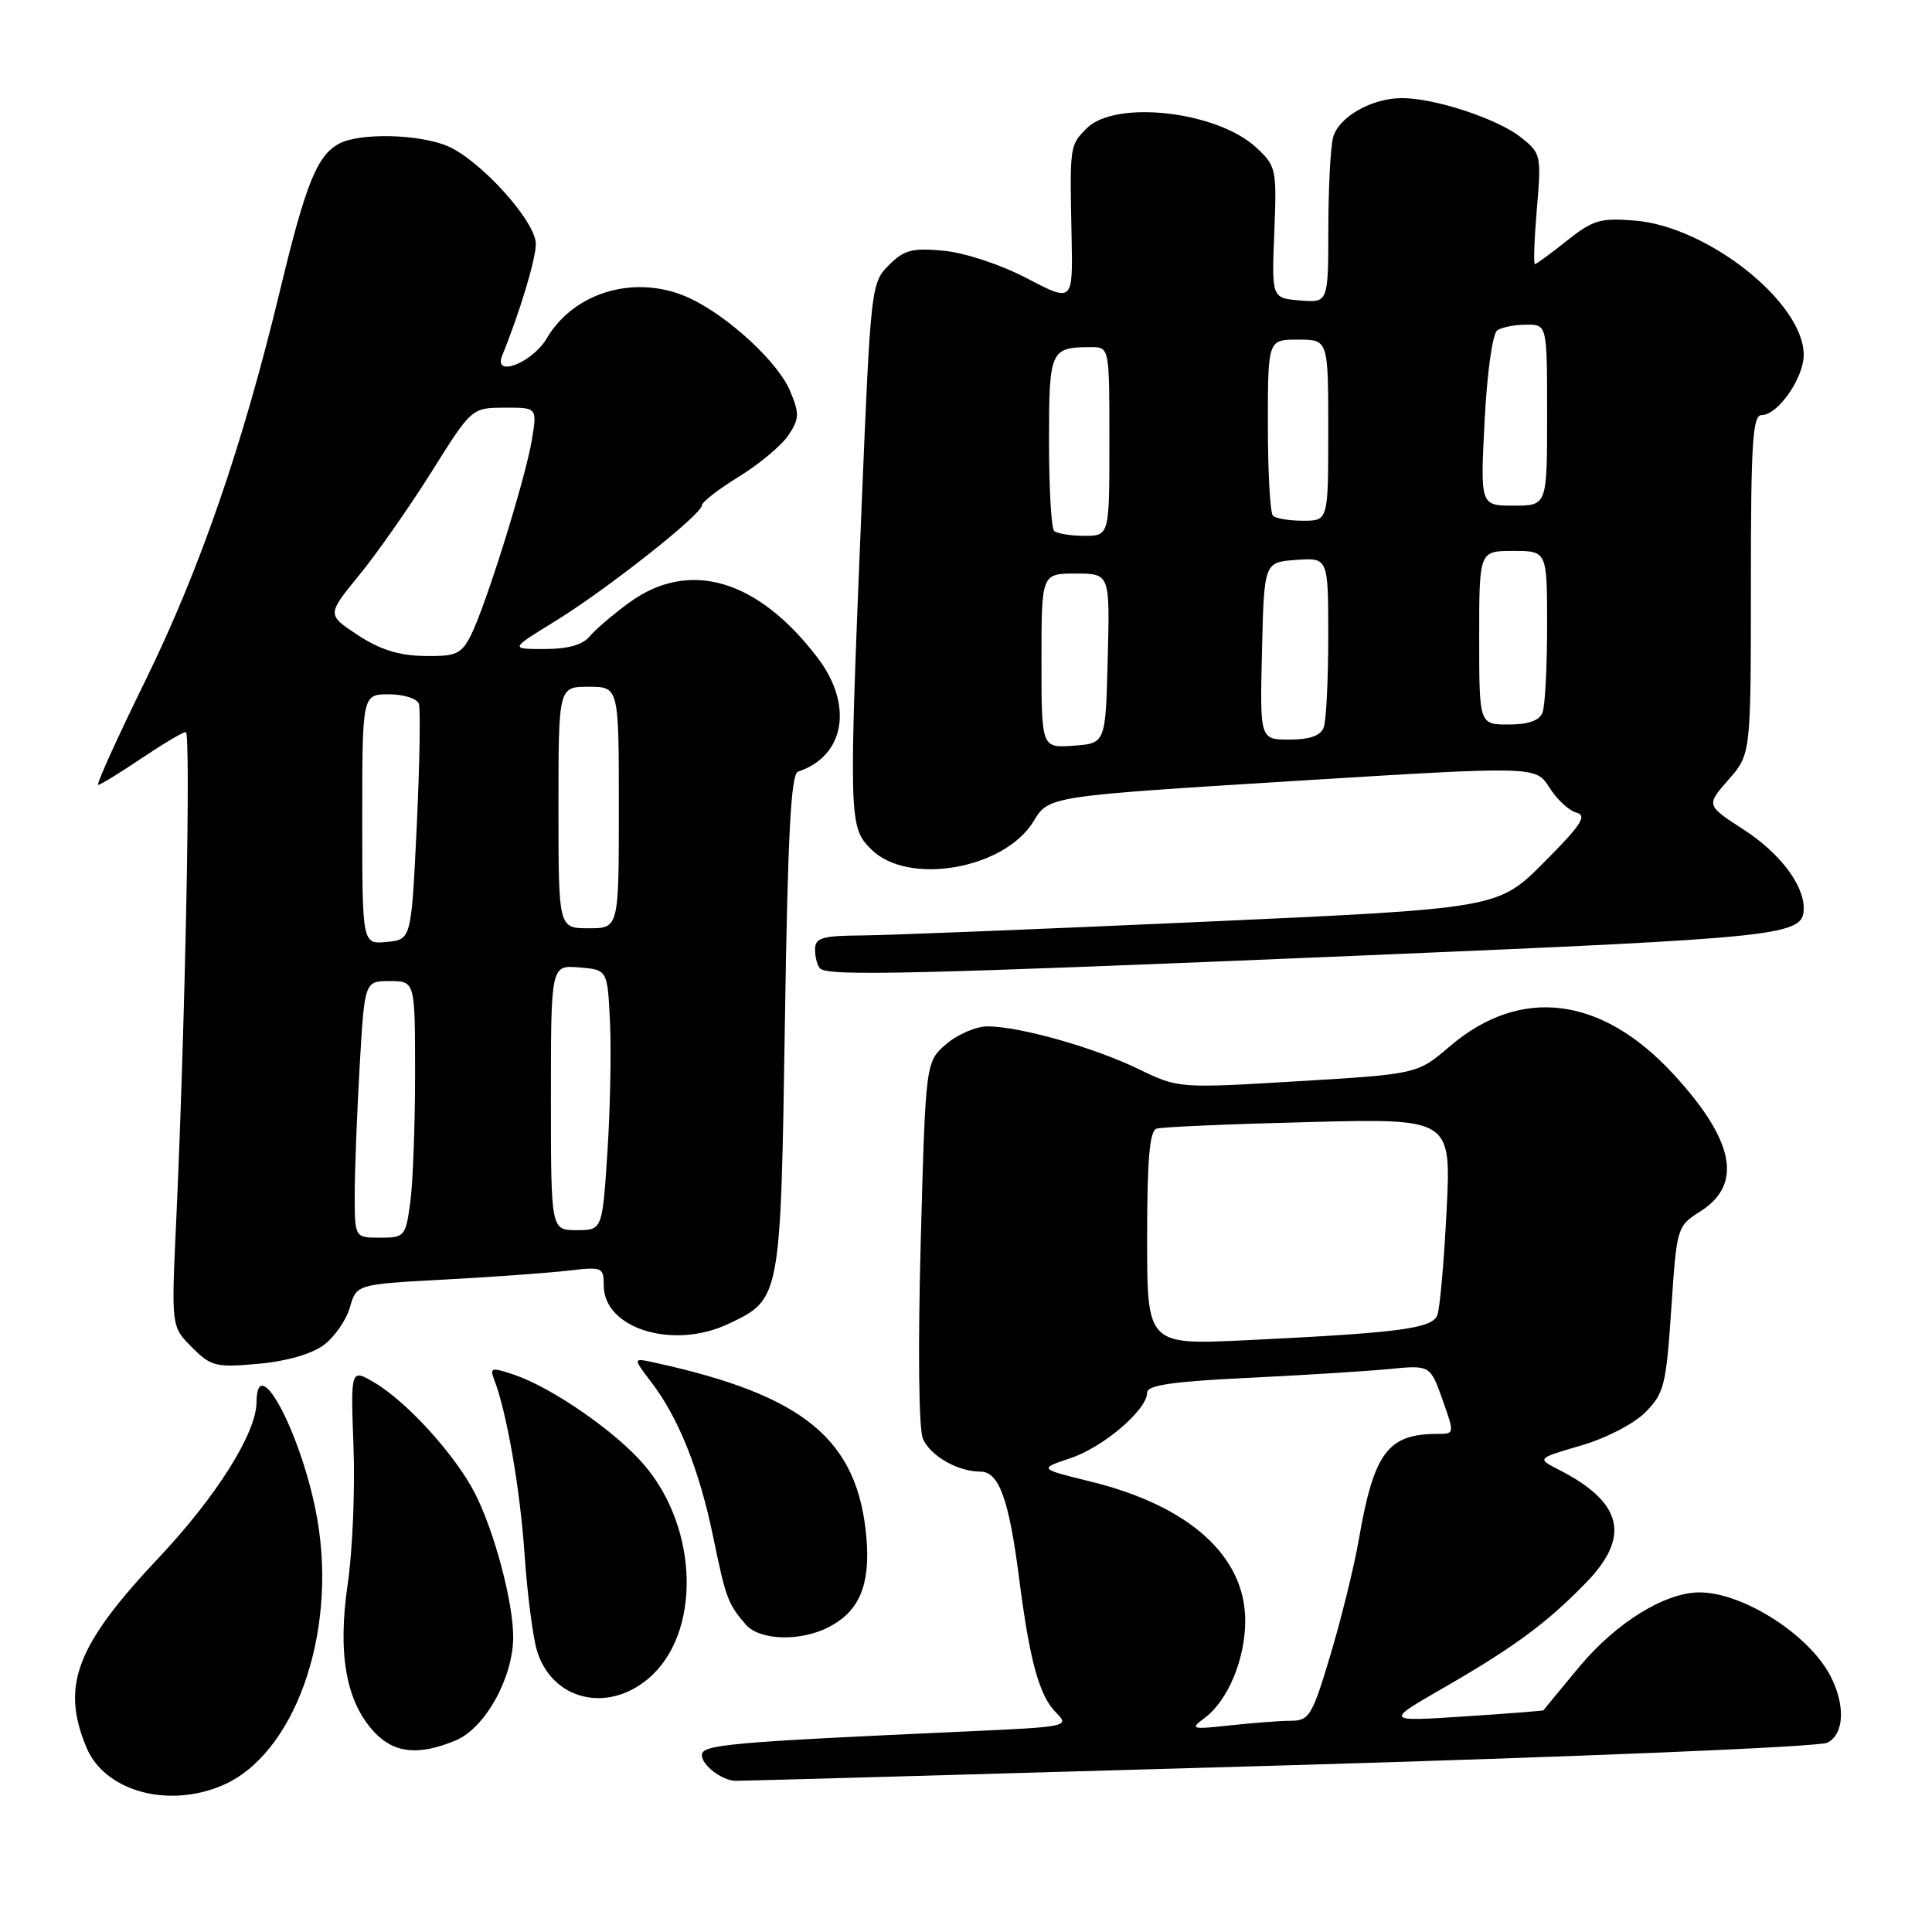 <?xml version="1.0" encoding="UTF-8" standalone="no"?>
<!DOCTYPE svg PUBLIC "-//W3C//DTD SVG 1.1//EN" "http://www.w3.org/Graphics/SVG/1.1/DTD/svg11.dtd" >
<svg xmlns="http://www.w3.org/2000/svg" xmlns:xlink="http://www.w3.org/1999/xlink" version="1.1" viewBox="0 0 256 256">
 <g >
 <path fill="currentColor"
d=" M 29.36 236.62 C 38.95 232.62 44.70 216.63 42.05 201.34 C 40.17 190.46 34.03 178.64 33.99 185.81 C 33.97 189.88 28.68 198.29 21.05 206.39 C 10.06 218.05 8.04 223.37 11.46 231.56 C 13.86 237.30 22.14 239.64 29.36 236.62 Z  M 169.35 233.95 C 209.61 232.78 241.12 231.47 242.16 230.91 C 244.38 229.73 244.54 225.95 242.54 222.07 C 239.70 216.59 230.94 211.00 225.19 211.00 C 220.62 211.00 214.15 215.01 209.28 220.84 C 206.69 223.95 204.55 226.56 204.53 226.62 C 204.51 226.69 199.78 227.06 194.00 227.44 C 183.50 228.12 183.50 228.12 191.36 223.60 C 200.63 218.26 205.02 215.02 210.19 209.68 C 216.11 203.59 215.00 199.05 206.56 194.75 C 203.63 193.25 203.63 193.25 209.46 191.55 C 212.75 190.60 216.48 188.68 218.00 187.15 C 220.50 184.65 220.77 183.58 221.45 173.47 C 222.18 162.56 222.20 162.49 225.34 160.49 C 230.97 156.90 229.81 151.09 221.71 142.30 C 212.19 131.97 201.45 130.65 192.10 138.65 C 187.80 142.32 187.80 142.32 171.98 143.27 C 156.16 144.22 156.16 144.22 150.83 141.64 C 144.93 138.78 135.07 136.00 130.85 136.00 C 129.34 136.00 126.88 137.06 125.38 138.35 C 122.65 140.70 122.65 140.70 122.00 164.60 C 121.62 178.71 121.74 189.38 122.29 190.64 C 123.28 192.92 126.92 195.00 129.93 195.00 C 132.36 195.00 133.69 198.65 135.02 209.00 C 136.45 220.16 137.70 224.70 139.96 226.96 C 141.76 228.76 141.44 228.82 128.15 229.42 C 96.56 230.85 93.00 231.17 93.00 232.56 C 93.00 233.89 95.63 235.91 97.44 235.97 C 97.96 235.99 130.32 235.08 169.35 233.95 Z  M 60.39 230.61 C 64.29 228.98 68.00 222.30 68.00 216.89 C 68.00 212.28 65.51 202.91 62.93 197.87 C 60.38 192.86 53.92 185.74 49.65 183.22 C 46.46 181.34 46.46 181.34 46.84 191.68 C 47.06 197.37 46.71 205.57 46.07 209.91 C 44.72 219.15 45.85 225.46 49.56 229.48 C 52.21 232.33 55.46 232.67 60.39 230.61 Z  M 85.89 222.44 C 92.91 216.53 92.64 202.62 85.35 194.10 C 81.60 189.71 73.18 183.88 68.15 182.17 C 65.13 181.15 64.87 181.21 65.47 182.77 C 67.15 187.12 68.92 197.31 69.51 206.00 C 69.87 211.22 70.61 216.96 71.16 218.75 C 73.15 225.24 80.41 227.05 85.89 222.44 Z  M 109.84 215.59 C 113.86 213.50 115.33 210.02 114.81 203.82 C 113.70 190.75 106.59 184.87 86.67 180.54 C 83.84 179.92 83.84 179.92 86.35 183.21 C 89.92 187.90 92.67 194.77 94.50 203.64 C 96.18 211.79 96.44 212.50 98.81 215.25 C 100.64 217.38 106.05 217.55 109.84 215.59 Z  M 42.89 178.23 C 44.32 177.17 45.88 174.92 46.36 173.24 C 47.24 170.18 47.24 170.18 58.87 169.55 C 65.27 169.21 72.64 168.67 75.25 168.37 C 79.81 167.83 80.00 167.91 80.00 170.33 C 80.00 176.06 89.21 178.89 96.54 175.41 C 103.45 172.14 103.44 172.16 104.00 135.58 C 104.38 110.69 104.80 102.56 105.74 102.25 C 111.93 100.20 113.11 93.47 108.38 87.22 C 100.46 76.76 91.34 74.06 83.40 79.83 C 81.26 81.39 78.88 83.42 78.13 84.33 C 77.21 85.45 75.23 86.00 72.16 86.00 C 67.56 86.00 67.56 86.00 73.53 82.33 C 80.37 78.13 93.00 68.16 93.00 66.97 C 93.00 66.53 95.23 64.80 97.95 63.13 C 100.67 61.45 103.62 58.98 104.50 57.63 C 105.92 55.47 105.94 54.79 104.68 51.78 C 103.11 48.02 96.60 41.99 91.49 39.56 C 84.49 36.24 76.15 38.55 72.44 44.84 C 70.52 48.09 65.33 50.10 66.54 47.12 C 68.87 41.40 71.00 34.34 71.00 32.32 C 71.00 29.34 63.63 21.18 59.28 19.35 C 55.47 17.75 47.66 17.58 44.94 19.03 C 42.01 20.60 40.51 24.33 37.10 38.50 C 32.15 59.06 26.51 75.40 19.23 90.25 C 15.52 97.81 12.72 104.00 13.01 104.00 C 13.29 104.00 15.87 102.43 18.72 100.50 C 21.58 98.58 24.23 97.00 24.62 97.00 C 25.31 97.00 24.54 136.03 23.33 162.15 C 22.70 175.79 22.70 175.79 25.44 178.53 C 27.98 181.07 28.60 181.22 34.24 180.71 C 37.96 180.38 41.31 179.41 42.89 178.23 Z  M 180.74 126.60 C 236.85 124.23 239.00 124.00 239.00 120.33 C 239.00 117.20 235.79 113.00 231.05 109.93 C 226.06 106.70 226.06 106.70 229.03 103.32 C 232.00 99.93 232.00 99.93 232.00 77.47 C 232.00 58.67 232.23 55.00 233.43 55.00 C 235.58 55.00 239.00 50.09 239.00 47.01 C 239.00 40.11 226.31 30.02 216.64 29.23 C 212.07 28.85 211.07 29.15 207.61 31.90 C 205.47 33.61 203.57 35.00 203.38 35.00 C 203.18 35.00 203.30 31.70 203.64 27.68 C 204.25 20.54 204.19 20.30 201.49 18.17 C 198.38 15.72 190.10 13.00 185.77 13.00 C 181.75 13.00 177.37 15.50 176.64 18.21 C 176.30 19.47 176.02 24.91 176.01 30.31 C 176.00 40.12 176.00 40.12 172.25 39.81 C 168.50 39.50 168.50 39.50 168.85 30.79 C 169.19 22.39 169.10 22.00 166.46 19.55 C 161.26 14.73 147.80 13.20 144.00 17.00 C 141.74 19.26 141.74 19.27 141.99 31.29 C 142.17 40.07 142.17 40.07 136.10 36.89 C 132.63 35.07 127.91 33.51 125.09 33.23 C 120.86 32.83 119.81 33.10 117.77 35.14 C 115.43 37.48 115.37 38.05 114.17 67.01 C 112.45 108.84 112.47 109.57 115.45 112.55 C 120.31 117.40 133.10 115.18 136.96 108.81 C 138.97 105.50 138.97 105.50 171.24 103.50 C 203.50 101.50 203.50 101.50 205.30 104.35 C 206.29 105.93 207.91 107.42 208.89 107.68 C 210.34 108.06 209.52 109.32 204.59 114.26 C 198.50 120.38 198.50 120.38 159.50 122.14 C 138.05 123.11 117.69 123.92 114.25 123.95 C 108.87 123.99 108.00 124.26 108.00 125.83 C 108.00 126.84 108.30 127.97 108.67 128.33 C 109.71 129.38 121.44 129.09 180.74 126.60 Z  M 159.62 227.64 C 162.70 225.35 165.00 219.85 165.00 214.75 C 165.00 206.20 157.60 199.54 144.57 196.33 C 137.63 194.62 137.63 194.62 141.83 193.22 C 146.19 191.77 152.00 186.81 152.00 184.53 C 152.00 183.55 155.31 183.06 165.25 182.58 C 172.54 182.23 180.97 181.70 184.00 181.41 C 189.50 180.87 189.50 180.87 191.13 185.44 C 192.75 190.00 192.75 190.00 190.44 190.00 C 183.89 190.00 182.04 192.49 180.05 204.00 C 179.43 207.57 177.74 214.44 176.30 219.25 C 173.89 227.32 173.48 228.00 171.09 228.01 C 169.67 228.01 166.03 228.29 163.00 228.62 C 157.83 229.18 157.63 229.12 159.62 227.64 Z  M 152.00 164.08 C 152.00 153.64 152.33 149.84 153.25 149.55 C 153.94 149.33 163.00 148.94 173.40 148.68 C 192.30 148.20 192.30 148.20 191.68 160.44 C 191.34 167.18 190.79 173.39 190.46 174.25 C 189.77 176.04 185.52 176.60 165.25 177.58 C 152.00 178.22 152.00 178.22 152.00 164.08 Z  M 47.00 158.25 C 47.01 155.09 47.30 147.44 47.66 141.25 C 48.31 130.00 48.31 130.00 51.65 130.00 C 55.00 130.00 55.00 130.00 55.00 142.36 C 55.00 149.16 54.71 156.81 54.36 159.36 C 53.75 163.83 53.61 164.00 50.36 164.00 C 47.00 164.00 47.00 164.00 47.00 158.25 Z  M 73.00 145.44 C 73.00 127.88 73.00 127.88 76.75 128.19 C 80.50 128.50 80.50 128.50 80.83 135.50 C 81.01 139.35 80.85 147.11 80.48 152.75 C 79.81 163.00 79.81 163.00 76.40 163.00 C 73.00 163.00 73.00 163.00 73.00 145.44 Z  M 48.00 108.56 C 48.00 92.00 48.00 92.00 51.53 92.00 C 53.47 92.00 55.26 92.56 55.50 93.25 C 55.73 93.94 55.61 101.25 55.22 109.50 C 54.50 124.50 54.50 124.50 51.25 124.81 C 48.00 125.13 48.00 125.13 48.00 108.56 Z  M 74.00 107.00 C 74.00 91.00 74.00 91.00 78.00 91.00 C 82.00 91.00 82.00 91.00 82.00 107.00 C 82.00 123.00 82.00 123.00 78.00 123.00 C 74.00 123.00 74.00 123.00 74.00 107.00 Z  M 47.41 84.15 C 43.31 81.45 43.31 81.45 47.57 76.24 C 49.92 73.38 54.23 67.21 57.17 62.54 C 62.50 54.04 62.50 54.04 66.84 54.02 C 71.18 54.00 71.18 54.00 70.48 58.25 C 69.64 63.39 64.32 80.43 62.36 84.25 C 61.11 86.68 60.41 86.99 56.22 86.92 C 52.86 86.87 50.32 86.07 47.41 84.15 Z  M 138.00 87.56 C 138.00 76.00 138.00 76.00 142.53 76.00 C 147.07 76.00 147.07 76.00 146.78 87.25 C 146.50 98.50 146.50 98.50 142.25 98.81 C 138.00 99.11 138.00 99.11 138.00 87.56 Z  M 167.22 86.25 C 167.50 74.50 167.50 74.50 171.75 74.19 C 176.00 73.89 176.00 73.89 176.00 84.36 C 176.00 90.12 175.73 95.55 175.39 96.42 C 174.98 97.49 173.52 98.00 170.86 98.00 C 166.94 98.00 166.94 98.00 167.22 86.25 Z  M 196.00 84.50 C 196.00 73.00 196.00 73.00 200.50 73.00 C 205.00 73.00 205.00 73.00 205.00 82.92 C 205.00 88.37 204.73 93.55 204.39 94.42 C 203.98 95.49 202.52 96.00 199.89 96.00 C 196.00 96.00 196.00 96.00 196.00 84.50 Z  M 139.67 70.33 C 139.30 69.97 139.00 64.61 139.00 58.44 C 139.00 46.37 139.17 46.00 144.58 46.00 C 147.00 46.00 147.00 46.00 147.00 58.50 C 147.00 71.00 147.00 71.00 143.67 71.00 C 141.83 71.00 140.03 70.70 139.67 70.33 Z  M 168.67 68.33 C 168.30 67.97 168.00 62.57 168.00 56.33 C 168.00 45.00 168.00 45.00 172.00 45.00 C 176.00 45.00 176.00 45.00 176.00 57.00 C 176.00 69.00 176.00 69.00 172.67 69.00 C 170.83 69.00 169.03 68.70 168.67 68.33 Z  M 196.72 55.75 C 197.05 49.31 197.77 44.19 198.40 43.77 C 199.00 43.36 200.74 43.02 202.25 43.02 C 205.00 43.00 205.00 43.00 205.00 55.00 C 205.00 67.00 205.00 67.00 200.57 67.00 C 196.14 67.00 196.14 67.00 196.72 55.75 Z "/>
</g>
</svg>